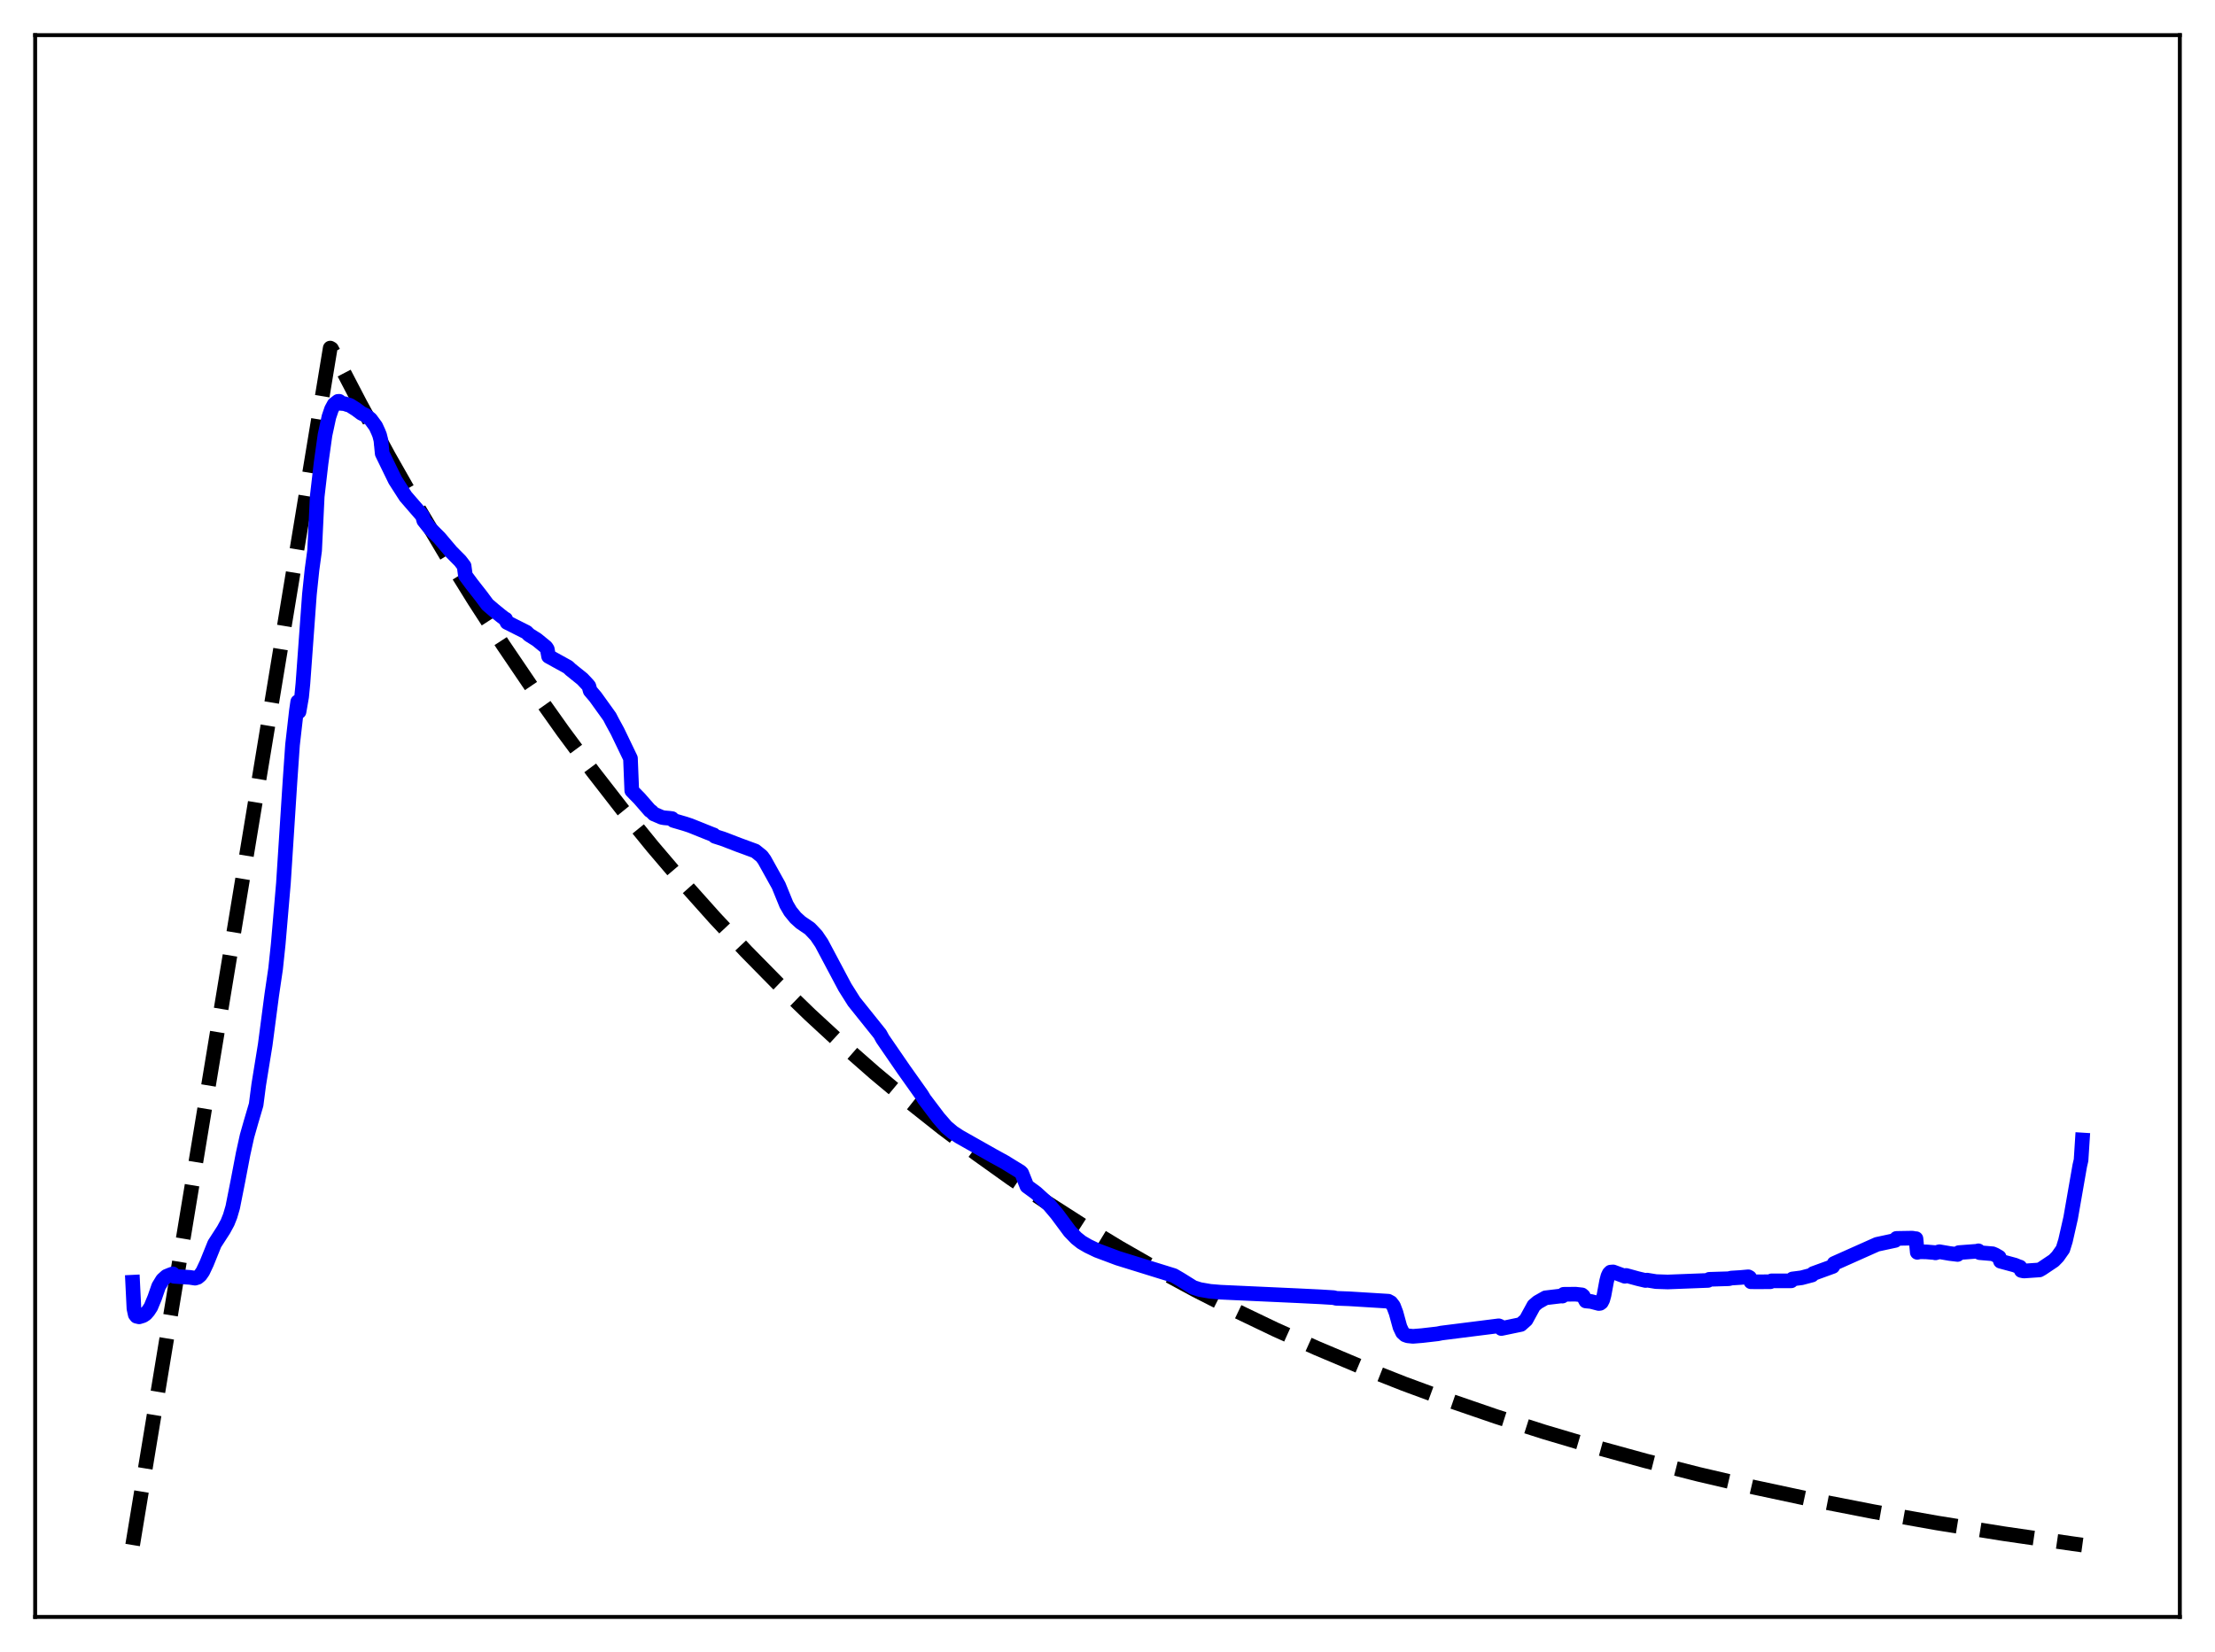 <?xml version="1.0" encoding="utf-8" standalone="no"?>
<!DOCTYPE svg PUBLIC "-//W3C//DTD SVG 1.1//EN"
  "http://www.w3.org/Graphics/SVG/1.1/DTD/svg11.dtd">
<svg xmlns:xlink="http://www.w3.org/1999/xlink" width="453.6pt" height="338.4pt" viewBox="0 0 453.6 338.4" xmlns="http://www.w3.org/2000/svg" version="1.1">
 <defs>
  <style type="text/css">*{stroke-linejoin: round; stroke-linecap: butt}</style>
 </defs>
 <g id="figure_1">
  <g id="patch_1">
   <path d="M 0 338.4 
L 453.6 338.4 
L 453.6 0 
L 0 0 
z
" style="fill: #ffffff"/>
  </g>
  <g id="axes_1">
   <g id="patch_2">
    <path d="M 7.2 331.2 
L 446.4 331.2 
L 446.4 7.2 
L 7.2 7.2 
z
" style="fill: #ffffff"/>
   </g>
   <g id="matplotlib.axis_1"/>
   <g id="matplotlib.axis_2"/>
   <g id="line2d_1">
    <path d="M 27.164 316.472 
L 67.623 71.299 
L 67.889 71.45 
L 73.745 82.691 
L 79.601 93.451 
L 85.457 103.752 
L 91.313 113.614 
L 97.169 123.054 
L 103.025 132.091 
L 109.148 141.126 
L 115.27 149.758 
L 121.392 158.005 
L 127.514 165.885 
L 133.636 173.413 
L 140.025 180.91 
L 146.413 188.059 
L 152.801 194.876 
L 159.19 201.375 
L 165.844 207.824 
L 172.499 213.962 
L 179.153 219.802 
L 186.074 225.576 
L 192.995 231.06 
L 199.916 236.268 
L 207.103 241.4 
L 214.289 246.264 
L 221.743 251.04 
L 229.196 255.558 
L 236.915 259.981 
L 244.9 264.296 
L 252.886 268.361 
L 261.137 272.316 
L 269.655 276.15 
L 278.439 279.858 
L 287.489 283.433 
L 296.806 286.869 
L 306.388 290.163 
L 316.237 293.312 
L 326.352 296.315 
L 336.999 299.24 
L 347.913 302.007 
L 359.359 304.677 
L 371.337 307.237 
L 383.581 309.629 
L 396.624 311.948 
L 410.199 314.133 
L 424.573 316.218 
L 426.436 316.473 
L 426.436 316.473 
" clip-path="url(#p2c22f3852b)" style="fill: none; stroke-dasharray: 11.1,4.8; stroke-dashoffset: 0; stroke: #000000; stroke-width: 3"/>
   </g>
   <g id="line2d_2">
    <path d="M 27.164 262.637 
L 27.43 268.042 
L 27.696 269.266 
L 27.962 269.609 
L 28.495 269.733 
L 29.293 269.485 
L 29.825 269.137 
L 30.358 268.528 
L 30.89 267.716 
L 31.689 265.784 
L 32.487 263.478 
L 33.286 262.167 
L 34.084 261.446 
L 34.883 261.115 
L 35.415 260.928 
L 35.681 261.434 
L 38.876 261.647 
L 39.94 261.81 
L 40.473 261.647 
L 41.005 261.209 
L 41.537 260.441 
L 42.336 258.741 
L 43.933 254.785 
L 45.796 251.899 
L 46.595 250.427 
L 47.127 249.095 
L 47.66 247.275 
L 48.724 241.911 
L 49.789 236.326 
L 50.588 232.701 
L 51.386 229.898 
L 52.451 226.28 
L 52.983 222.186 
L 54.314 213.981 
L 55.645 203.835 
L 56.444 198.401 
L 56.976 193.354 
L 58.041 180.918 
L 59.372 160.248 
L 59.904 152.574 
L 60.703 145.581 
L 60.969 143.745 
L 61.235 145.788 
L 61.767 142.725 
L 62.033 140.006 
L 63.364 121.747 
L 63.897 116.671 
L 64.429 112.763 
L 64.961 101.678 
L 65.76 94.803 
L 66.559 89.097 
L 67.357 85.396 
L 67.889 83.824 
L 68.422 82.837 
L 69.22 82.212 
L 69.487 82.205 
L 69.753 82.623 
L 70.551 82.685 
L 71.084 82.869 
L 71.616 83.009 
L 72.947 83.853 
L 74.012 84.653 
L 74.81 85.021 
L 75.875 85.859 
L 76.94 87.306 
L 77.472 88.468 
L 77.738 89.133 
L 78.004 90.191 
L 78.271 92.9 
L 80.932 98.365 
L 83.062 101.682 
L 86.522 105.681 
L 86.788 106.634 
L 88.119 108.303 
L 89.983 110.168 
L 92.378 112.997 
L 94.241 114.881 
L 95.04 115.925 
L 95.306 117.885 
L 96.637 119.683 
L 98.5 122.059 
L 99.831 123.848 
L 101.162 124.987 
L 102.493 126.072 
L 103.292 126.69 
L 103.558 126.833 
L 103.824 127.49 
L 107.817 129.502 
L 108.349 130.035 
L 109.946 131.039 
L 111.809 132.562 
L 112.076 132.975 
L 112.342 134.442 
L 116.335 136.647 
L 116.867 137.157 
L 119.263 139.082 
L 120.327 140.218 
L 120.593 140.548 
L 120.86 141.492 
L 121.924 142.738 
L 124.852 146.813 
L 125.385 147.845 
L 126.449 149.798 
L 129.111 155.334 
L 129.377 161.949 
L 129.91 162.505 
L 130.975 163.592 
L 133.104 166.035 
L 133.37 166.181 
L 133.903 166.73 
L 135.5 167.413 
L 136.032 167.514 
L 137.097 167.607 
L 137.629 167.678 
L 137.895 168.049 
L 140.291 168.75 
L 141.356 169.103 
L 145.881 170.92 
L 146.147 171.003 
L 146.413 171.31 
L 148.01 171.817 
L 149.341 172.326 
L 151.204 173.045 
L 154.665 174.315 
L 155.996 175.39 
L 156.528 176.125 
L 159.456 181.393 
L 161.053 185.307 
L 161.852 186.671 
L 162.916 187.979 
L 163.981 188.943 
L 165.844 190.211 
L 167.175 191.625 
L 168.24 193.197 
L 173.031 202.214 
L 174.895 205.171 
L 180.218 211.813 
L 180.751 212.793 
L 185.009 218.99 
L 188.736 224.245 
L 189.268 225.127 
L 192.196 228.995 
L 193.793 230.829 
L 195.124 231.953 
L 196.455 232.831 
L 203.376 236.744 
L 205.772 238.06 
L 206.836 238.718 
L 208.966 240.024 
L 209.232 240.296 
L 210.297 242.972 
L 212.16 244.341 
L 214.822 246.758 
L 216.419 248.646 
L 219.081 252.233 
L 220.412 253.61 
L 221.476 254.456 
L 222.807 255.234 
L 224.671 256.131 
L 228.929 257.727 
L 240.375 261.276 
L 241.706 262.051 
L 244.368 263.712 
L 245.699 264.139 
L 247.828 264.51 
L 249.958 264.685 
L 265.663 265.401 
L 270.454 265.635 
L 273.116 265.801 
L 273.648 265.94 
L 276.31 266.038 
L 284.295 266.529 
L 284.828 266.815 
L 285.36 267.505 
L 285.892 268.91 
L 286.691 271.827 
L 287.223 272.949 
L 287.756 273.429 
L 288.288 273.617 
L 289.353 273.728 
L 291.216 273.577 
L 294.41 273.21 
L 295.209 273.047 
L 306.921 271.571 
L 307.187 271.677 
L 307.453 272.126 
L 311.446 271.296 
L 312.511 270.346 
L 314.108 267.427 
L 314.906 266.74 
L 316.503 265.837 
L 319.697 265.457 
L 319.964 265.482 
L 320.23 265.114 
L 321.295 265.109 
L 322.625 265.089 
L 323.956 265.236 
L 324.223 265.465 
L 324.755 266.485 
L 325.82 266.586 
L 327.417 267.002 
L 327.683 266.961 
L 327.949 266.76 
L 328.215 266.247 
L 328.481 265.282 
L 329.014 262.412 
L 329.28 261.397 
L 329.546 260.838 
L 329.812 260.574 
L 330.345 260.531 
L 332.474 261.313 
L 332.74 261.424 
L 333.007 261.252 
L 335.402 261.909 
L 336.999 262.287 
L 337.265 262.208 
L 339.129 262.512 
L 341.524 262.593 
L 349.776 262.274 
L 350.042 262.047 
L 354.035 261.925 
L 354.567 261.79 
L 356.431 261.675 
L 358.028 261.531 
L 358.294 261.679 
L 358.56 262.546 
L 359.891 262.557 
L 362.553 262.542 
L 362.819 262.357 
L 366.812 262.359 
L 367.078 261.972 
L 368.941 261.731 
L 371.071 261.167 
L 371.337 260.86 
L 375.329 259.408 
L 375.596 258.802 
L 384.38 254.883 
L 388.106 254.079 
L 388.372 253.668 
L 391.567 253.614 
L 391.833 253.651 
L 392.099 254.077 
L 392.365 253.721 
L 392.631 256.52 
L 393.164 256.402 
L 394.495 256.428 
L 396.092 256.562 
L 396.358 256.627 
L 397.156 256.395 
L 399.286 256.76 
L 400.883 256.954 
L 401.149 256.577 
L 404.876 256.297 
L 405.142 256.211 
L 405.408 256.587 
L 408.07 256.814 
L 408.602 257.044 
L 409.401 257.506 
L 409.667 258.339 
L 412.595 259.131 
L 413.393 259.457 
L 413.66 259.537 
L 413.926 260.233 
L 414.458 260.346 
L 417.652 260.125 
L 418.185 259.82 
L 420.58 258.213 
L 421.379 257.395 
L 422.444 255.88 
L 422.976 254.166 
L 424.041 249.476 
L 425.904 238.791 
L 426.17 237.64 
L 426.436 233.507 
L 426.436 233.507 
" clip-path="url(#p2c22f3852b)" style="fill: none; stroke: #0000ff; stroke-width: 3; stroke-linecap: square"/>
   </g>
   <g id="patch_3">
    <path d="M 7.2 331.2 
L 7.2 7.2 
" style="fill: none; stroke: #000000; stroke-width: 0.8; stroke-linejoin: miter; stroke-linecap: square"/>
   </g>
   <g id="patch_4">
    <path d="M 446.4 331.2 
L 446.4 7.2 
" style="fill: none; stroke: #000000; stroke-width: 0.8; stroke-linejoin: miter; stroke-linecap: square"/>
   </g>
   <g id="patch_5">
    <path d="M 7.2 331.2 
L 446.4 331.2 
" style="fill: none; stroke: #000000; stroke-width: 0.8; stroke-linejoin: miter; stroke-linecap: square"/>
   </g>
   <g id="patch_6">
    <path d="M 7.2 7.2 
L 446.4 7.2 
" style="fill: none; stroke: #000000; stroke-width: 0.8; stroke-linejoin: miter; stroke-linecap: square"/>
   </g>
  </g>
 </g>
 <defs>
  <clipPath id="p2c22f3852b">
   <rect x="7.2" y="7.2" width="439.2" height="324"/>
  </clipPath>
 </defs>
</svg>
